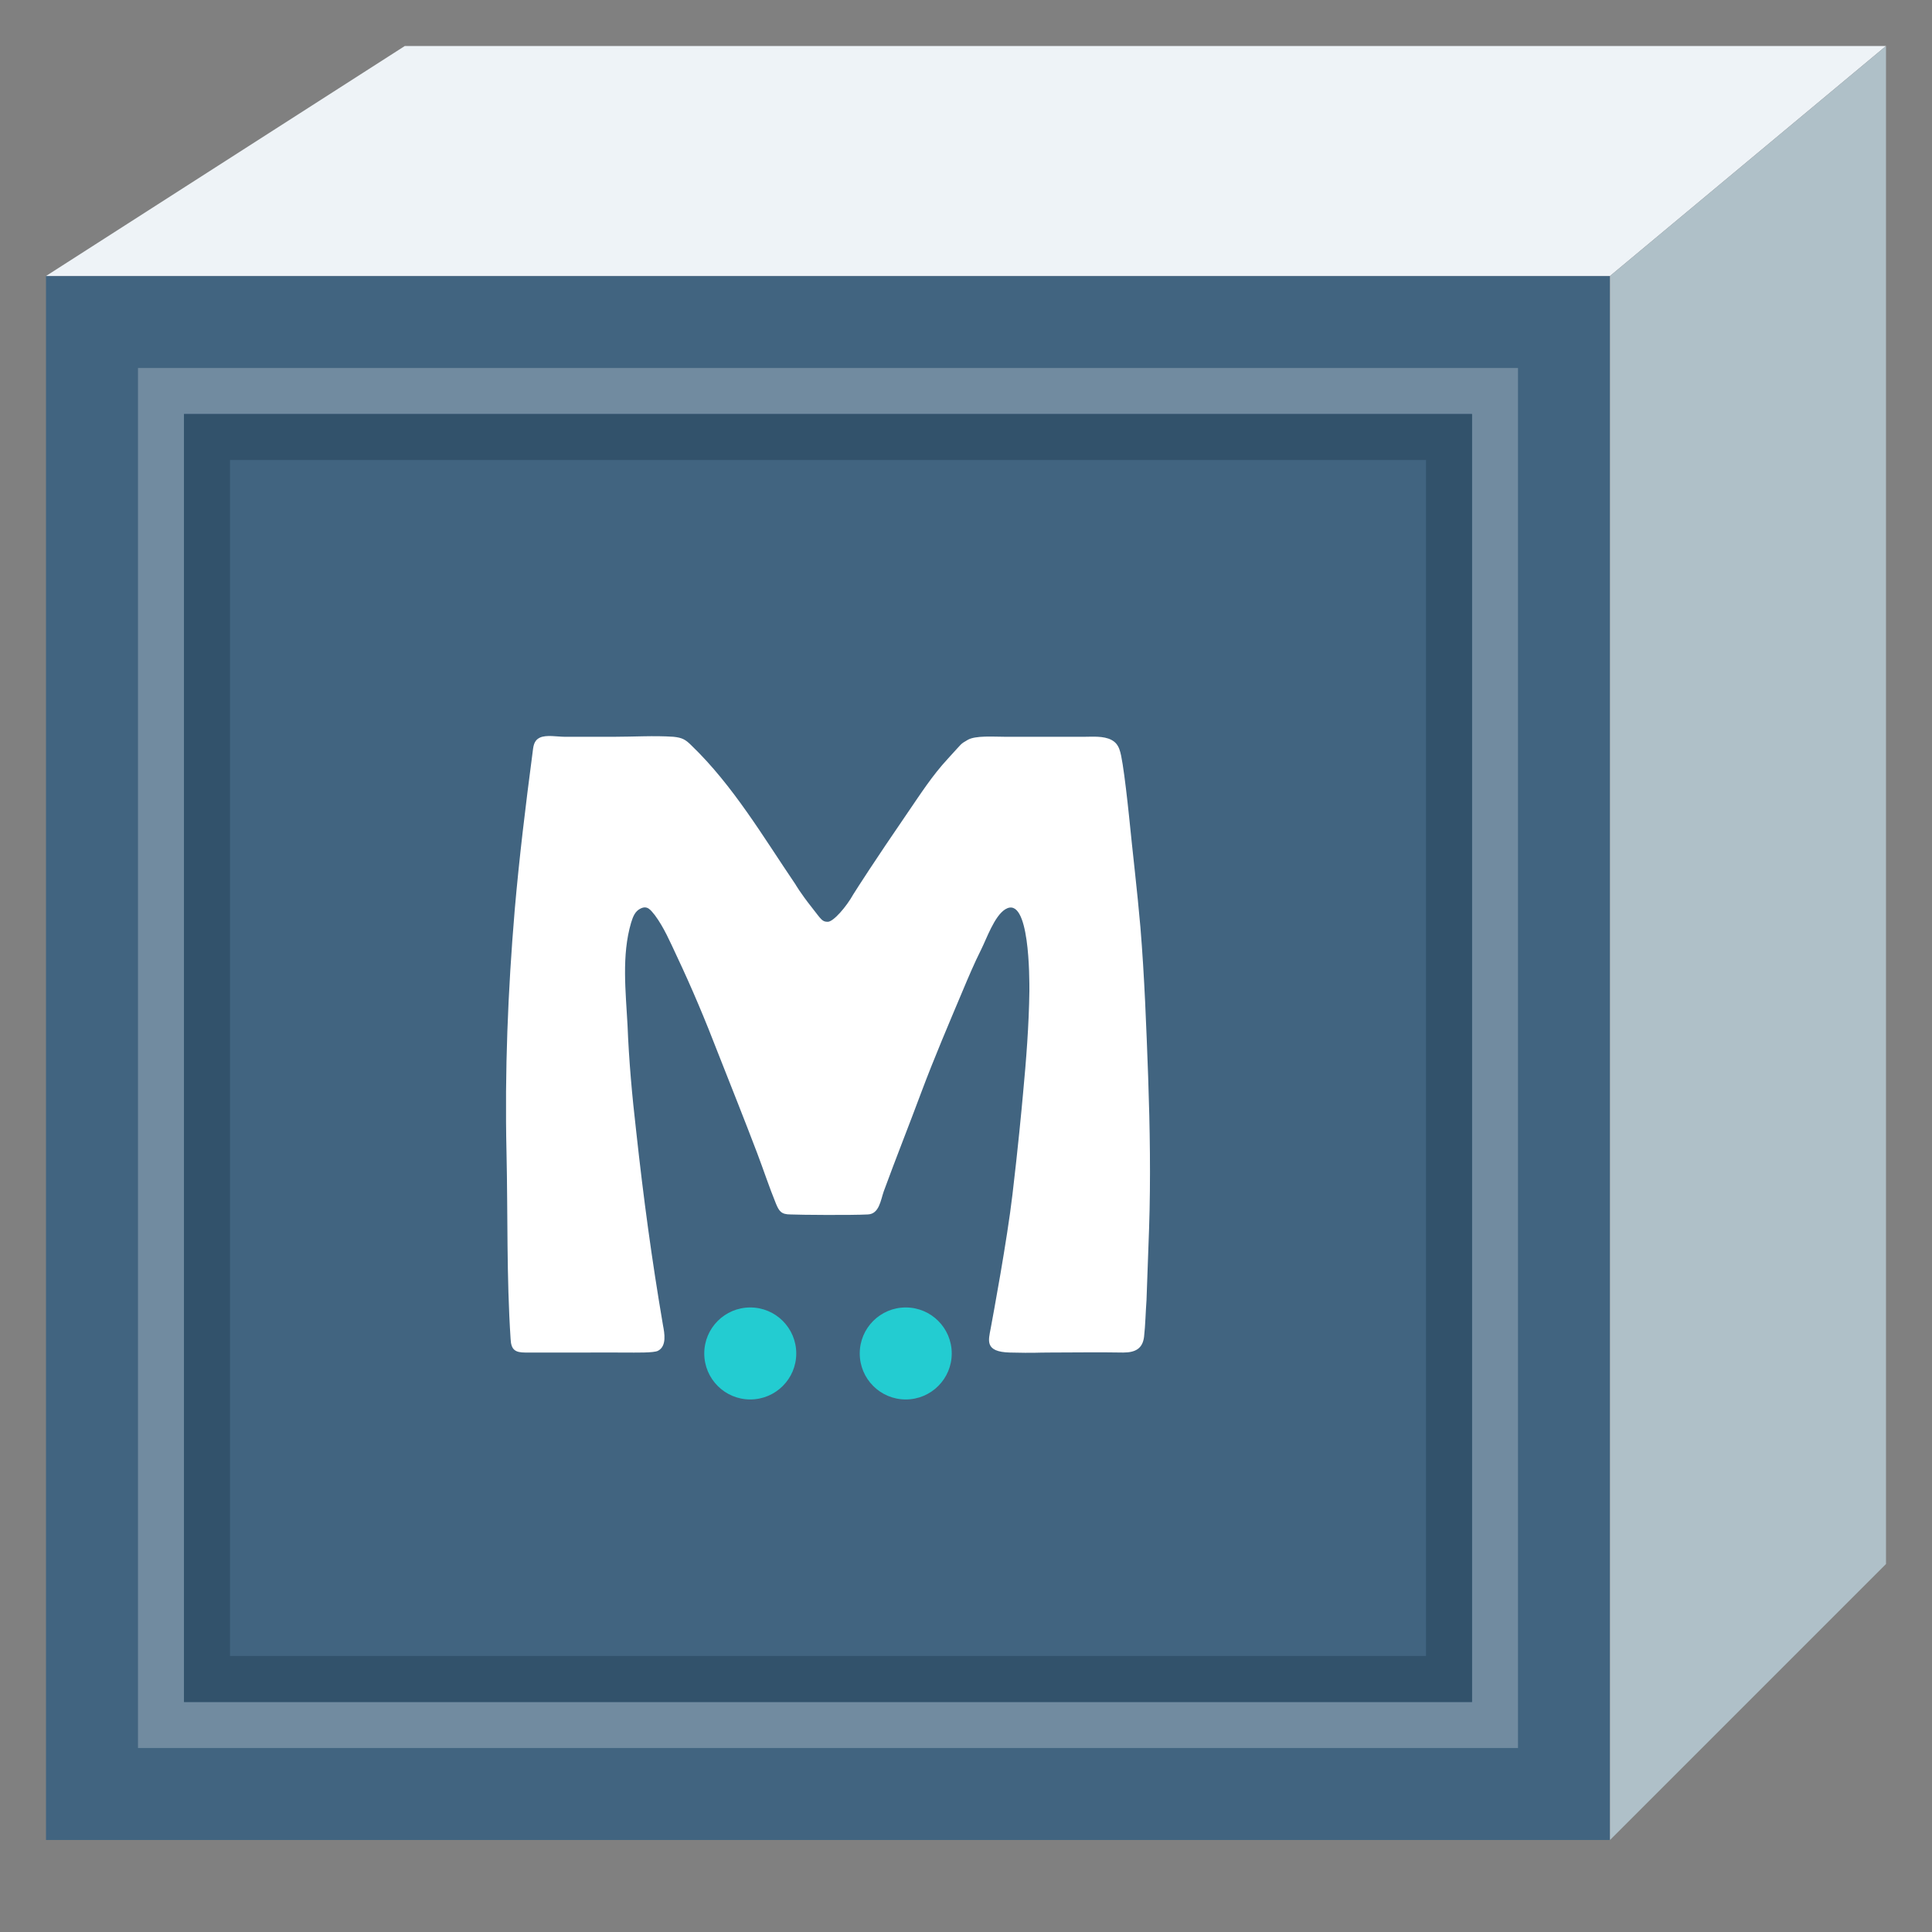 <?xml version="1.0" encoding="UTF-8"?>
<svg width="42px" height="42px" viewBox="0 0 42 42" version="1.1" xmlns="http://www.w3.org/2000/svg" xmlns:xlink="http://www.w3.org/1999/xlink">
    <rect x="0" y="0" width="42" height="42" fill="#808080" stroke="none"/>
    <title>memcache</title>
    <g id="页面-1" stroke="none" stroke-width="1" fill="none" fill-rule="evenodd">
        <g id="memcache">
            <g id="背景区域" opacity="0" fill="#D8D8D8" fill-rule="nonzero">
                <rect id="矩形" x="0" y="0" width="42" height="42"></rect>
            </g>
            <g id="底块" transform="translate(1, 1)">
                <polygon id="路径-7备份-2" fill="#416480" fill-rule="nonzero" transform="translate(17, 22) scale(-1, 1) translate(-17, -22) " points="0 39 0 5 34 5 34 39"></polygon>
                <polygon id="路径-7备份-6" fill="#EEF3F7" fill-rule="nonzero" transform="translate(20, 2.5) rotate(180) translate(-20, -2.5) " points="0 5 6 0 40 0 32.2 5"></polygon>
                <polygon id="路径-7备份-5" fill="#AFC0C8" fill-rule="nonzero" transform="translate(37, 19.5) scale(-1, 1) translate(-37, -19.5) " points="34 33 34 -1.69135539e-17 40 5 40 39"></polygon>
                <polygon id="路径-7备份-4" stroke="#FFFFFF" opacity="0.25" transform="translate(17, 22) scale(-1, 1) translate(-17, -22) " points="31.5 7.5 31.5 36.5 2.5 36.5 2.5 7.5"></polygon>
                <polygon id="路径-7备份-4" stroke="#32526B" transform="translate(17, 22) scale(-1, 1) translate(-17, -22) " points="30.5 8.5 30.5 35.5 3.5 35.5 3.5 8.5"></polygon>
            </g>
            <g id="Memcached" transform="translate(8, 13)">
                <rect id="矩形" x="0" y="0" width="20" height="20"></rect>
                <g id="形状" transform="translate(3, 3)" fill-rule="nonzero">
                    <path d="M13.96,7.409 C13.92,6.326 13.881,5.243 13.792,4.161 C13.722,3.354 13.624,2.547 13.544,1.739 C13.505,1.365 13.451,0.898 13.406,0.617 C13.36,0.337 13.335,0.177 13.162,0.085 C12.989,-0.006 12.743,0.017 12.575,0.017 C12.397,0.017 12.219,0.017 12.041,0.017 C11.645,0.017 11.249,0.017 10.854,0.017 C10.606,0.017 10.205,-0.015 10.036,0.085 C9.867,0.185 9.938,0.133 9.602,0.498 C9.265,0.862 9.013,1.257 8.736,1.661 C7.994,2.743 7.648,3.287 7.549,3.444 C7.401,3.71 7.119,4.039 6.995,4.039 C6.872,4.039 6.857,3.993 6.649,3.728 C6.392,3.403 6.293,3.226 6.293,3.226 C5.591,2.192 4.939,1.079 4.029,0.203 C3.9,0.075 3.83,0.037 3.642,0.017 C3.216,-0.012 2.781,0.017 2.356,0.017 C1.999,0.017 1.643,0.017 1.277,0.017 C1.119,0.017 0.872,-0.032 0.733,0.037 C0.595,0.106 0.595,0.234 0.575,0.381 C0.426,1.513 0.288,2.645 0.189,3.787 C0.041,5.548 -0.029,7.291 0.011,9.052 C0.041,10.401 0.011,11.759 0.1,13.107 C0.11,13.344 0.201,13.403 0.419,13.403 C0.863,13.403 1.336,13.403 1.738,13.403 C1.955,13.403 2.222,13.401 2.558,13.403 C2.843,13.404 3.211,13.412 3.302,13.366 C3.501,13.265 3.444,12.974 3.414,12.817 C3.167,11.37 2.989,10.046 2.83,8.59 C2.741,7.822 2.672,7.054 2.642,6.287 C2.603,5.558 2.511,4.769 2.719,4.061 C2.759,3.933 2.802,3.807 2.931,3.748 C3.079,3.679 3.147,3.787 3.236,3.895 C3.434,4.161 3.572,4.485 3.711,4.781 C4.037,5.47 4.334,6.178 4.611,6.897 C4.898,7.625 5.185,8.344 5.462,9.072 C5.6,9.436 5.719,9.8 5.868,10.165 C5.937,10.332 5.986,10.401 6.184,10.401 C6.382,10.411 7.51,10.42 7.866,10.401 C8.113,10.391 8.143,10.096 8.212,9.899 C8.479,9.17 8.766,8.452 9.033,7.733 C9.31,6.995 9.617,6.277 9.924,5.548 C10.052,5.243 10.181,4.938 10.329,4.643 C10.448,4.407 10.616,3.915 10.854,3.767 C11.388,3.442 11.378,5.283 11.378,5.539 C11.368,6.287 11.309,7.044 11.239,7.783 C11.21,8.107 11.129,8.965 11.01,9.968 C10.892,10.971 10.585,12.618 10.537,12.877 C10.49,13.135 10.397,13.39 10.956,13.403 C11.515,13.416 11.529,13.403 11.786,13.403 C12.37,13.403 12.835,13.393 13.419,13.403 C13.686,13.403 13.841,13.314 13.871,13.058 C13.901,12.792 13.904,12.532 13.924,12.266 C13.944,11.745 13.96,11.282 13.98,10.706 C14.016,9.634 13.999,8.521 13.96,7.409 Z" id="路径" fill="#FFFFFF"></path>
                    <circle id="椭圆形" fill="#23CCD1" cx="8.69" cy="13.423" r="1"></circle>
                    <circle id="椭圆形备份" fill="#23CCD1" cx="5.31" cy="13.423" r="1"></circle>
                </g>
            </g>
        </g>
    </g>
</svg>